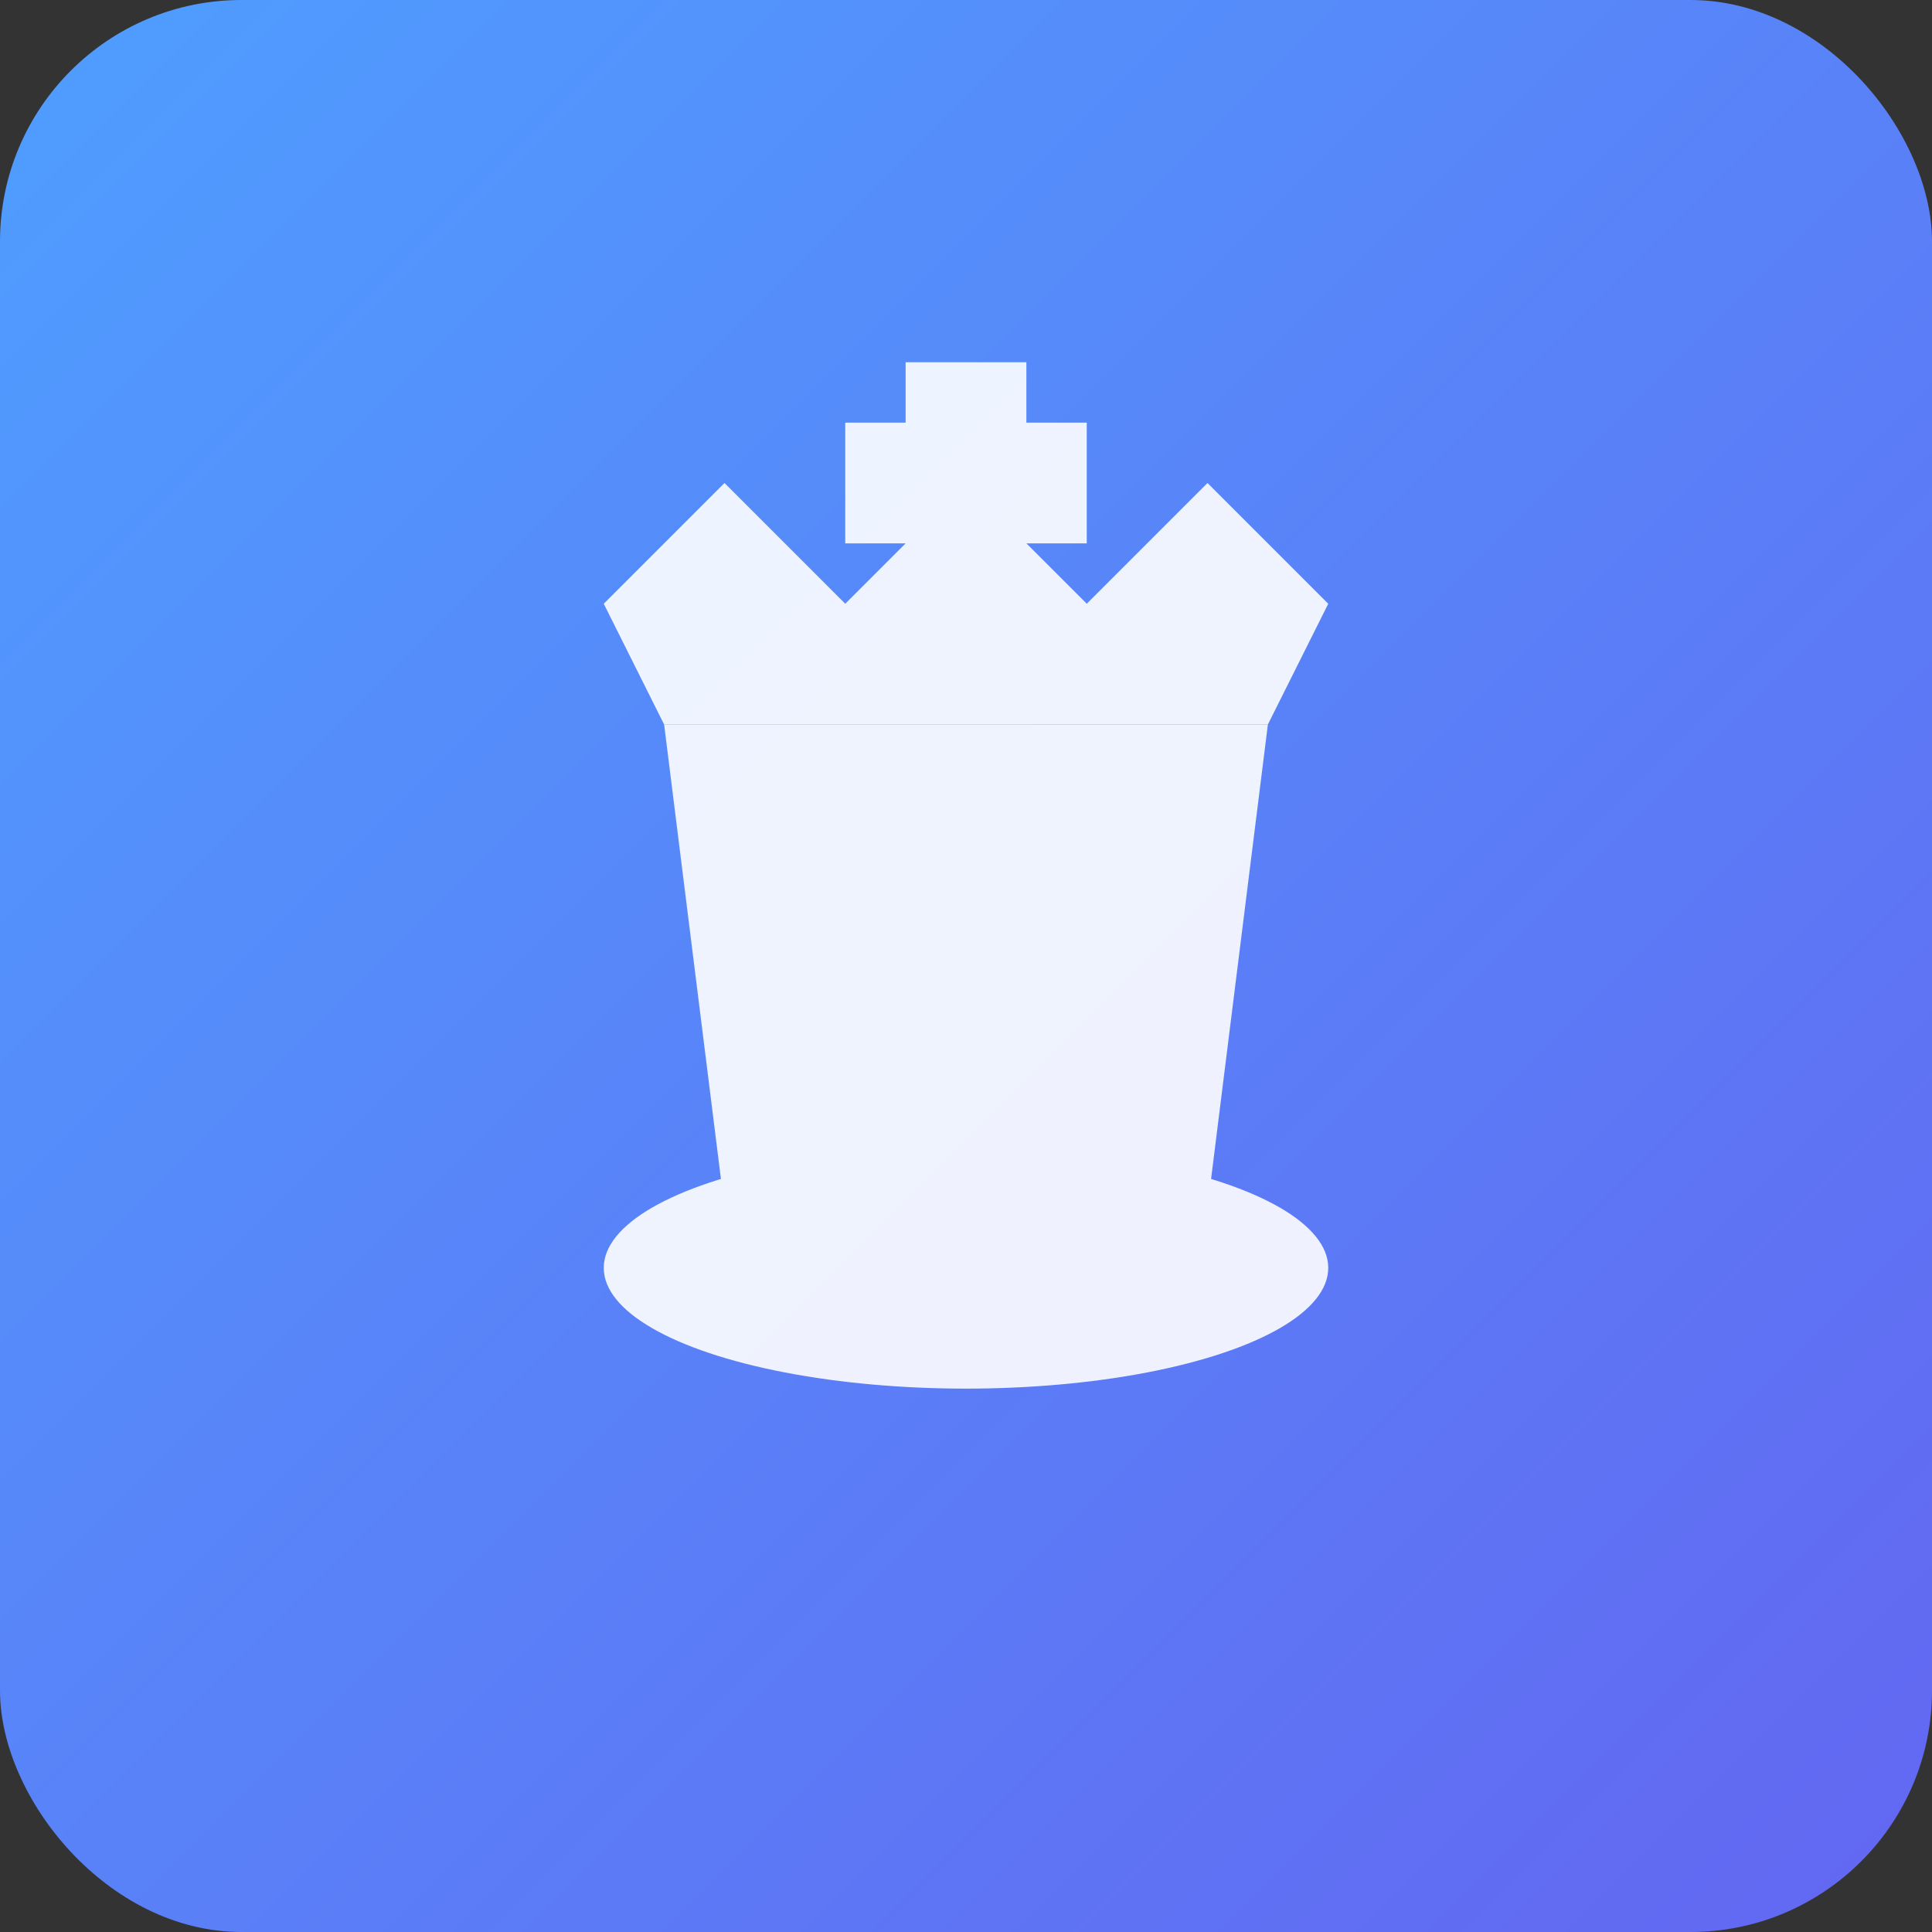 <svg xmlns="http://www.w3.org/2000/svg" viewBox="0 0 64 64" width="64" height="64">
  <rect x="0" y="0" width="64" height="64" fill="#333333" stroke="none"/>
  <defs>
    <linearGradient id="grad1" x1="0%" y1="0%" x2="100%" y2="100%">
      <stop offset="0%" style="stop-color:#4f9eff;stop-opacity:1" />
      <stop offset="100%" style="stop-color:#6366f1;stop-opacity:1" />
    </linearGradient>
  </defs>
  
  <!-- Chess board background -->
  <rect width="64" height="64" rx="8" fill="url(#grad1)"/>
  
  <!-- King piece silhouette -->
  <g fill="white" opacity="0.9">
    <!-- Crown -->
    <path d="M20 20 L24 16 L28 20 L32 16 L36 20 L40 16 L44 20 L42 24 L22 24 Z"/>
    <!-- Cross on top -->
    <rect x="30" y="12" width="4" height="8"/>
    <rect x="28" y="14" width="8" height="4"/>
    <!-- Body -->
    <path d="M22 24 L24 40 L40 40 L42 24 Z"/>
    <!-- Base -->
    <ellipse cx="32" cy="42" rx="12" ry="4"/>
  </g>
</svg> 